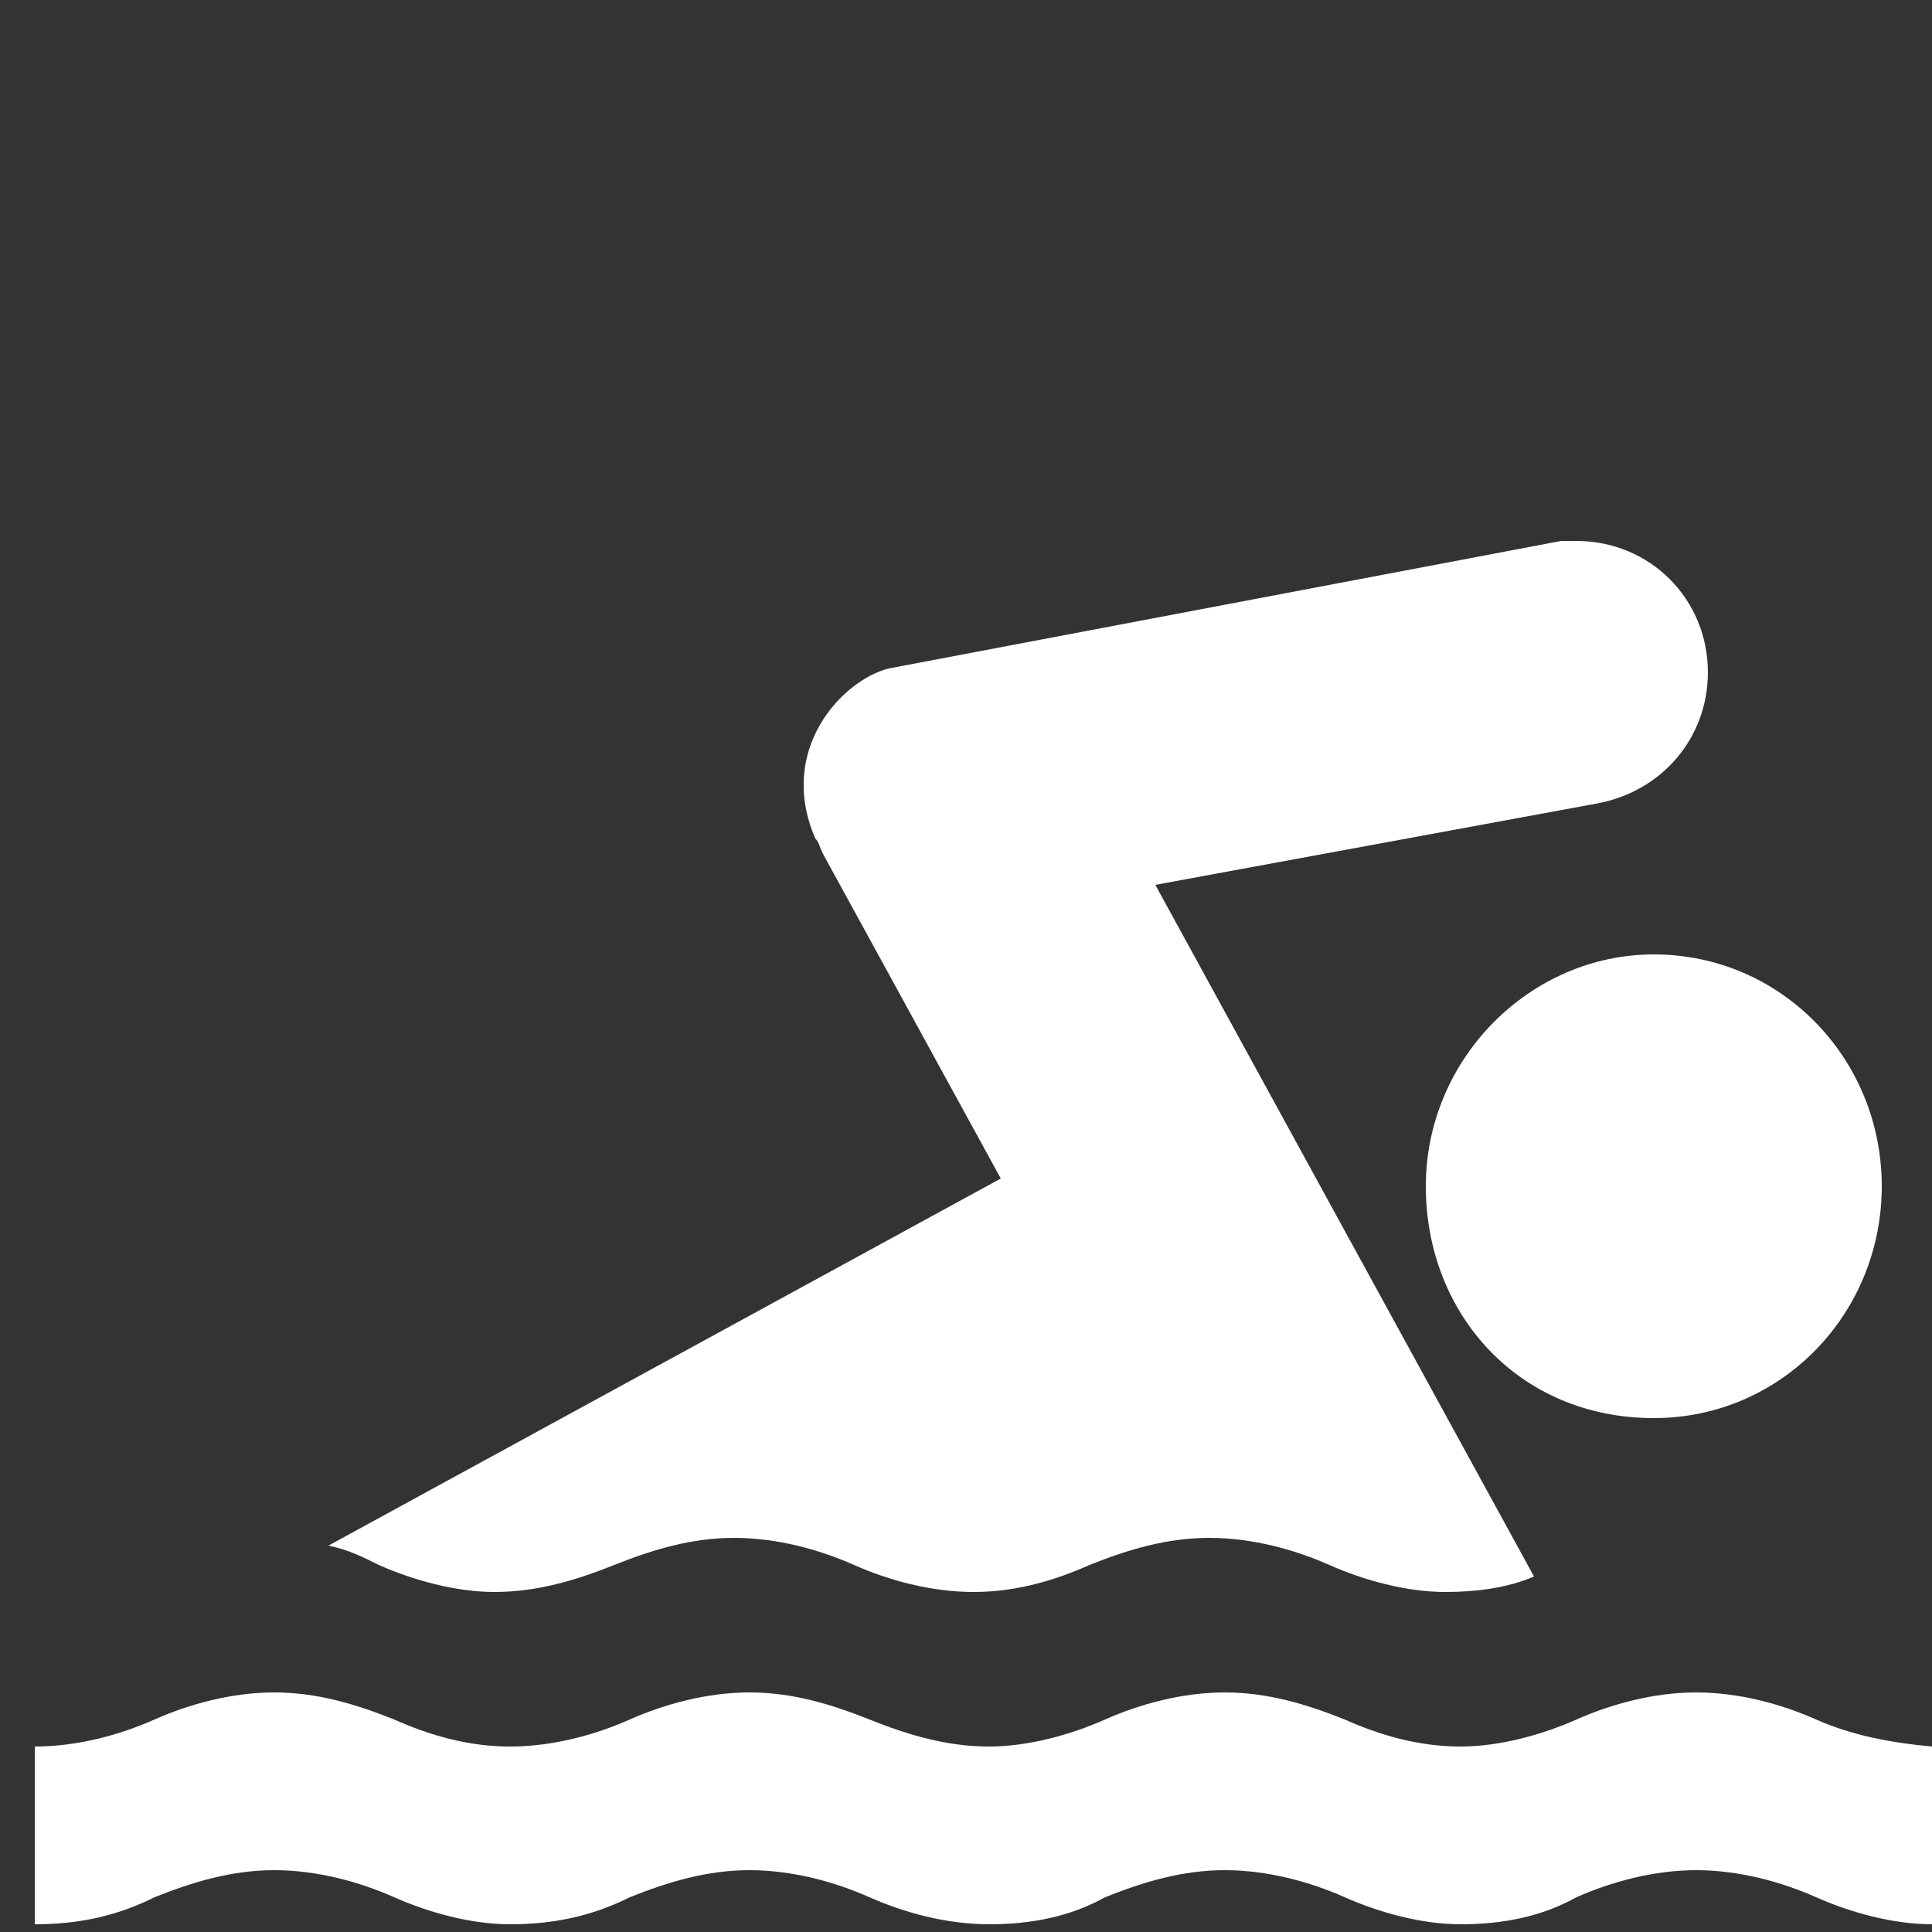 <?xml version="1.0" encoding="utf-8"?>
<!-- Generator: Adobe Illustrator 21.1.0, SVG Export Plug-In . SVG Version: 6.00 Build 0)  -->
<svg version="1.1" id="Layer_1" xmlns="http://www.w3.org/2000/svg" xmlns:xlink="http://www.w3.org/1999/xlink" x="0px" y="0px"
	 width="50px" height="50px" viewBox="0 0 50 50" style="enable-background:new 0 0 50 50;" xml:space="preserve">
<rect x="0" y="0" width="50" height="50" fill="#333333" stroke="none"/>
<style type="text/css">
	.st0{fill:#FFFFFF;}
</style>
<path class="st0" d="M47,44.5c-0.9-0.4-2-0.7-3.1-0.7c-1.1,0-2.2,0.3-3.1,0.7c-0.9,0.4-2,0.7-3,0.7c-1.1,0-2.1-0.3-3-0.7
	c-1-0.4-2-0.7-3.1-0.7c-1.1,0-2.2,0.3-3.1,0.7c-0.9,0.4-2,0.7-3,0.7c-1.1,0-2.1-0.3-3.1-0.7c-1-0.4-2-0.7-3.1-0.7
	c-1.1,0-2.2,0.3-3.1,0.7c-0.9,0.4-2,0.7-3.1,0.7c-1.1,0-2.1-0.3-3-0.7c-1-0.4-2-0.7-3.1-0.7c-1.1,0-2.2,0.3-3.1,0.7
	c-0.9,0.4-2,0.7-3.1,0.7v4.6c1.1,0,2.1-0.2,3.1-0.7c1-0.4,2-0.7,3.1-0.7c1.1,0,2.2,0.3,3.1,0.7c0.9,0.4,2,0.7,3,0.7
	c1.1,0,2.1-0.2,3.1-0.7c1-0.4,2-0.7,3.1-0.7c1.1,0,2.2,0.3,3.1,0.7c0.9,0.4,2,0.7,3.1,0.7c1.1,0,2.1-0.2,3-0.7c1-0.4,2-0.7,3.1-0.7
	c1.1,0,2.2,0.3,3.1,0.7c0.9,0.4,2,0.7,3,0.7c1.1,0,2.1-0.2,3-0.7c0.9-0.4,2-0.7,3.1-0.7c1.1,0,2.2,0.3,3.1,0.7c0.9,0.4,2,0.7,3,0.7
	v-4.6C48.9,45.1,47.9,44.9,47,44.5z M36.9,30.7c0,3.3,2.4,6,5.9,6c3.3,0,5.9-2.7,5.9-6c0-3.3-2.6-6-5.9-6
	C39.6,24.7,36.9,27.4,36.9,30.7z M9.8,40.5c0.9,0.4,2,0.7,3,0.7c1.1,0,2.1-0.3,3.1-0.7c1-0.4,2-0.7,3.1-0.7c1.1,0,2.2,0.3,3.1,0.7
	c0.9,0.4,2,0.7,3.1,0.7c1.1,0,2.1-0.3,3-0.7c1-0.4,2-0.7,3.1-0.7c1.1,0,2.2,0.3,3.1,0.7c0.9,0.4,2,0.7,3,0.7c0.8,0,1.6-0.1,2.3-0.4
	l-9.8-17.9l11.4-2.1c1.7-0.3,2.9-1.7,2.9-3.4c0-1.9-1.5-3.4-3.4-3.4c-0.1,0-0.3,0-0.4,0L23,17.3c-1.2,0.3-2.9,2.1-1.9,4.4
	c0.1,0.1,0.1,0.2,0.2,0.4l4.6,8.4L8.5,40C9,40.1,9.4,40.3,9.8,40.5z"/>
</svg>
